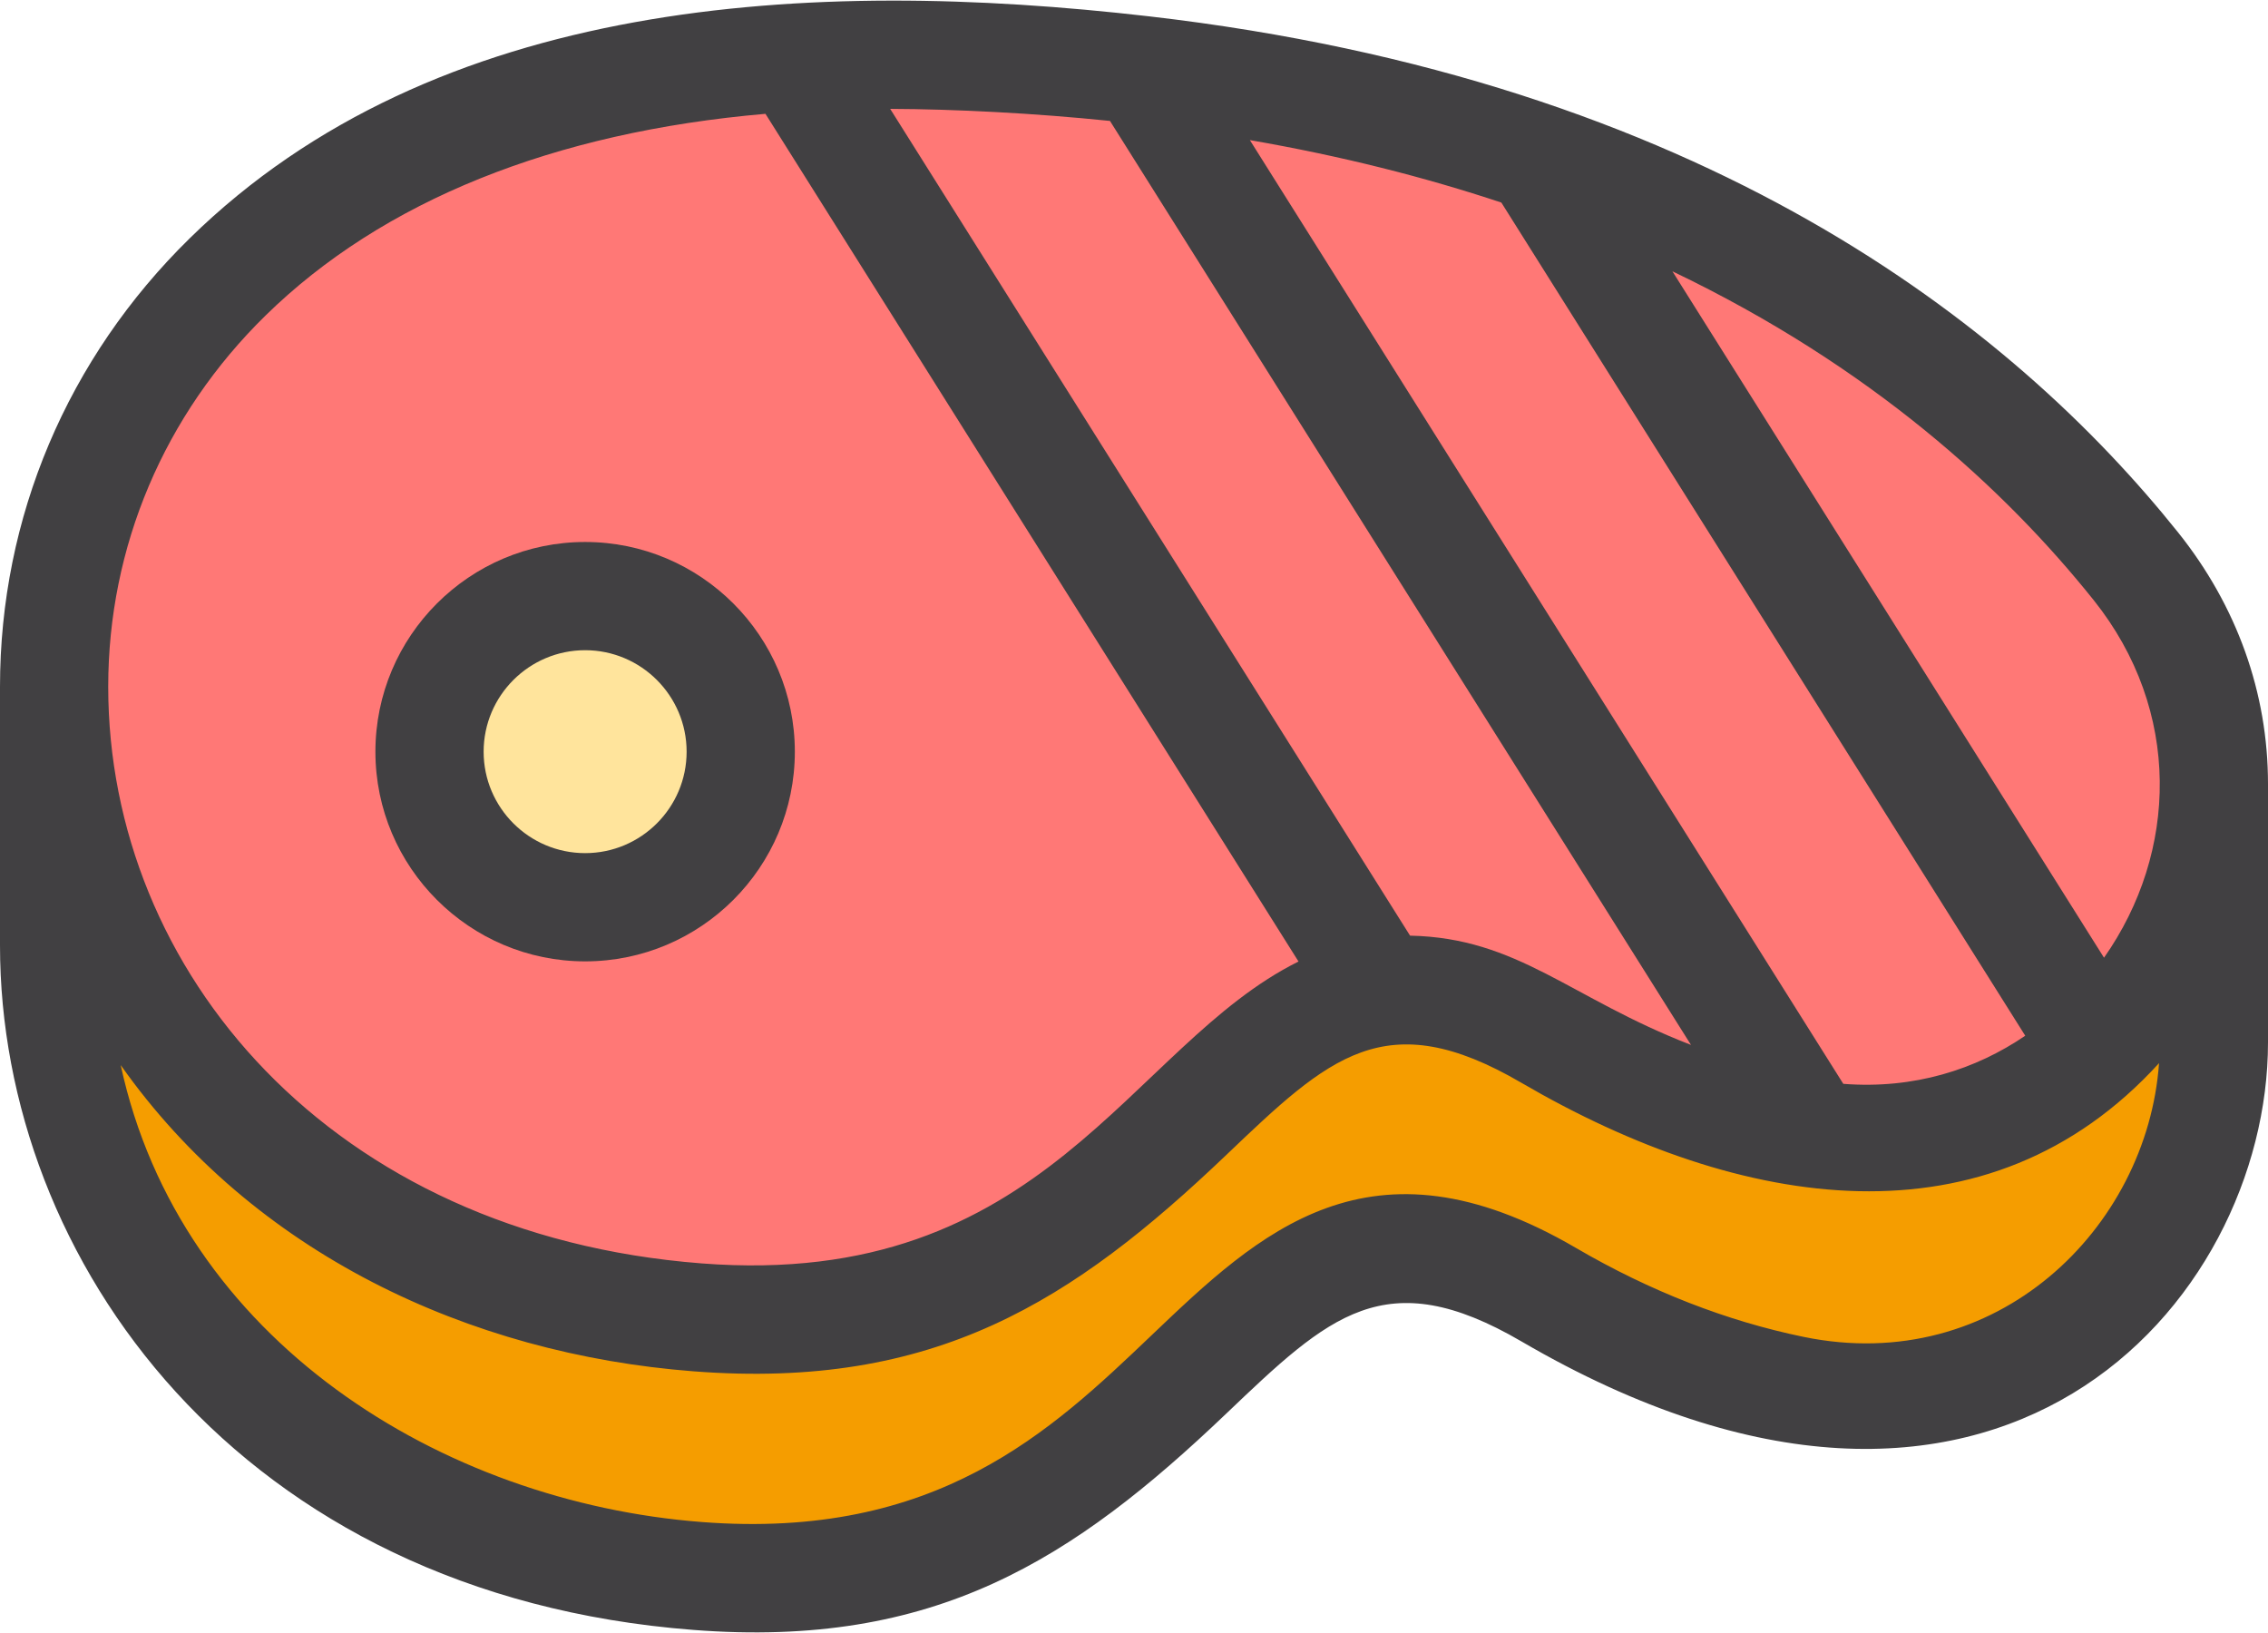 <svg width="800" height="576" viewBox="0 0 800 576" fill="none" xmlns="http://www.w3.org/2000/svg">
<path d="M780.911 276.469V367.687C780.911 440.284 715.59 507.384 632.36 490.252C604.128 484.445 574.826 473.321 546.304 456.68C425.161 385.888 428.431 569.97 246.042 555.887C100.494 544.671 19.086 439.014 19.086 333.446V242.228C19.086 347.799 100.504 453.443 246.042 464.666C428.434 478.749 425.161 294.667 546.304 365.46C574.826 382.101 604.128 393.227 632.36 399.032C697.392 412.403 751.477 374.38 772.035 322.475C777.796 307.949 780.911 292.354 780.911 276.469Z" fill="#F59D00"/>
<path d="M753.414 199.757C691.164 121.91 565.194 24.353 323.354 19.414C113.33 15.118 19.086 128.629 19.086 242.228C19.086 347.799 100.504 453.443 246.042 464.666C428.434 478.749 425.161 294.668 546.304 365.46C574.826 382.101 604.128 393.227 632.36 399.032C697.392 412.403 751.477 374.38 772.035 322.475C777.796 307.947 780.911 292.352 780.911 276.467C780.911 250.392 772.48 223.608 753.414 199.757Z" fill="#FF7876"/>
<path d="M261.28 265.145C261.28 295.446 236.697 320.009 206.393 320.009C176.091 320.009 151.505 295.446 151.505 265.145C151.505 234.82 176.089 210.257 206.393 210.257C236.697 210.257 261.28 234.82 261.28 265.145Z" fill="#FFE49C"/>
<path d="M768.322 187.84C709.818 114.683 600.753 28.293 405.207 5.748C285.744 -8.025 153.696 -0.966 66.945 84.03C23.777 126.325 0 182.508 0 242.228V333.446C0 444.078 84.011 562.544 244.571 574.914C329.805 581.508 378.483 550.176 432.572 498.584C468.729 464.094 488.645 445.091 536.687 473.166C704.049 570.815 800 459.521 800 367.687V276.469C799.997 244.409 789.044 213.762 768.322 187.84ZM738.506 211.677C769.686 250.685 768.271 300.65 742.158 337.808L589.917 95.701C659.921 129.224 707.187 172.509 738.506 211.677ZM650.192 382.297L440.87 49.417C473.208 55.014 502.695 62.518 529.579 71.451L714.371 365.325C696.905 377.228 675.137 384.236 650.192 382.297ZM391.526 42.656L596.468 368.568C553.673 352.013 535.503 330.807 497.379 330.028L313.997 38.401C336.9 38.492 364.858 39.91 391.526 42.656ZM93.663 111.296C134.982 70.815 195.307 46.611 270.004 40.147L458.028 339.152C398.236 368.804 368.838 455.001 247.51 445.636C116.531 435.535 38.173 342.396 38.173 242.228C38.173 192.853 57.88 146.354 93.663 111.296ZM636.206 471.555C609.016 465.964 582.005 455.413 555.933 440.2C483.1 397.635 444.013 434.912 406.222 470.96C370.696 504.847 330.434 543.259 247.507 536.854C156.02 529.804 63.545 472.924 42.578 375.683C89.375 442.002 165.347 477.584 244.571 483.694C329.803 490.288 378.483 458.953 432.572 407.364C468.729 372.873 488.647 353.871 536.687 381.946C614.129 427.135 701.471 440.971 761.565 375.001C757.409 433.222 704.227 485.554 636.206 471.555Z" fill="#414042"/>
<path d="M206.395 339.096C247.184 339.096 280.366 305.921 280.366 265.145C280.366 224.356 247.184 191.173 206.395 191.173C165.606 191.173 132.421 224.358 132.421 265.145C132.421 305.921 165.606 339.096 206.395 339.096ZM206.395 229.344C226.136 229.344 242.194 245.404 242.194 265.142C242.194 284.87 226.136 300.92 206.395 300.92C186.655 300.92 170.594 284.87 170.594 265.142C170.594 245.404 186.655 229.344 206.395 229.344Z" fill="#414042"/>
</svg>
